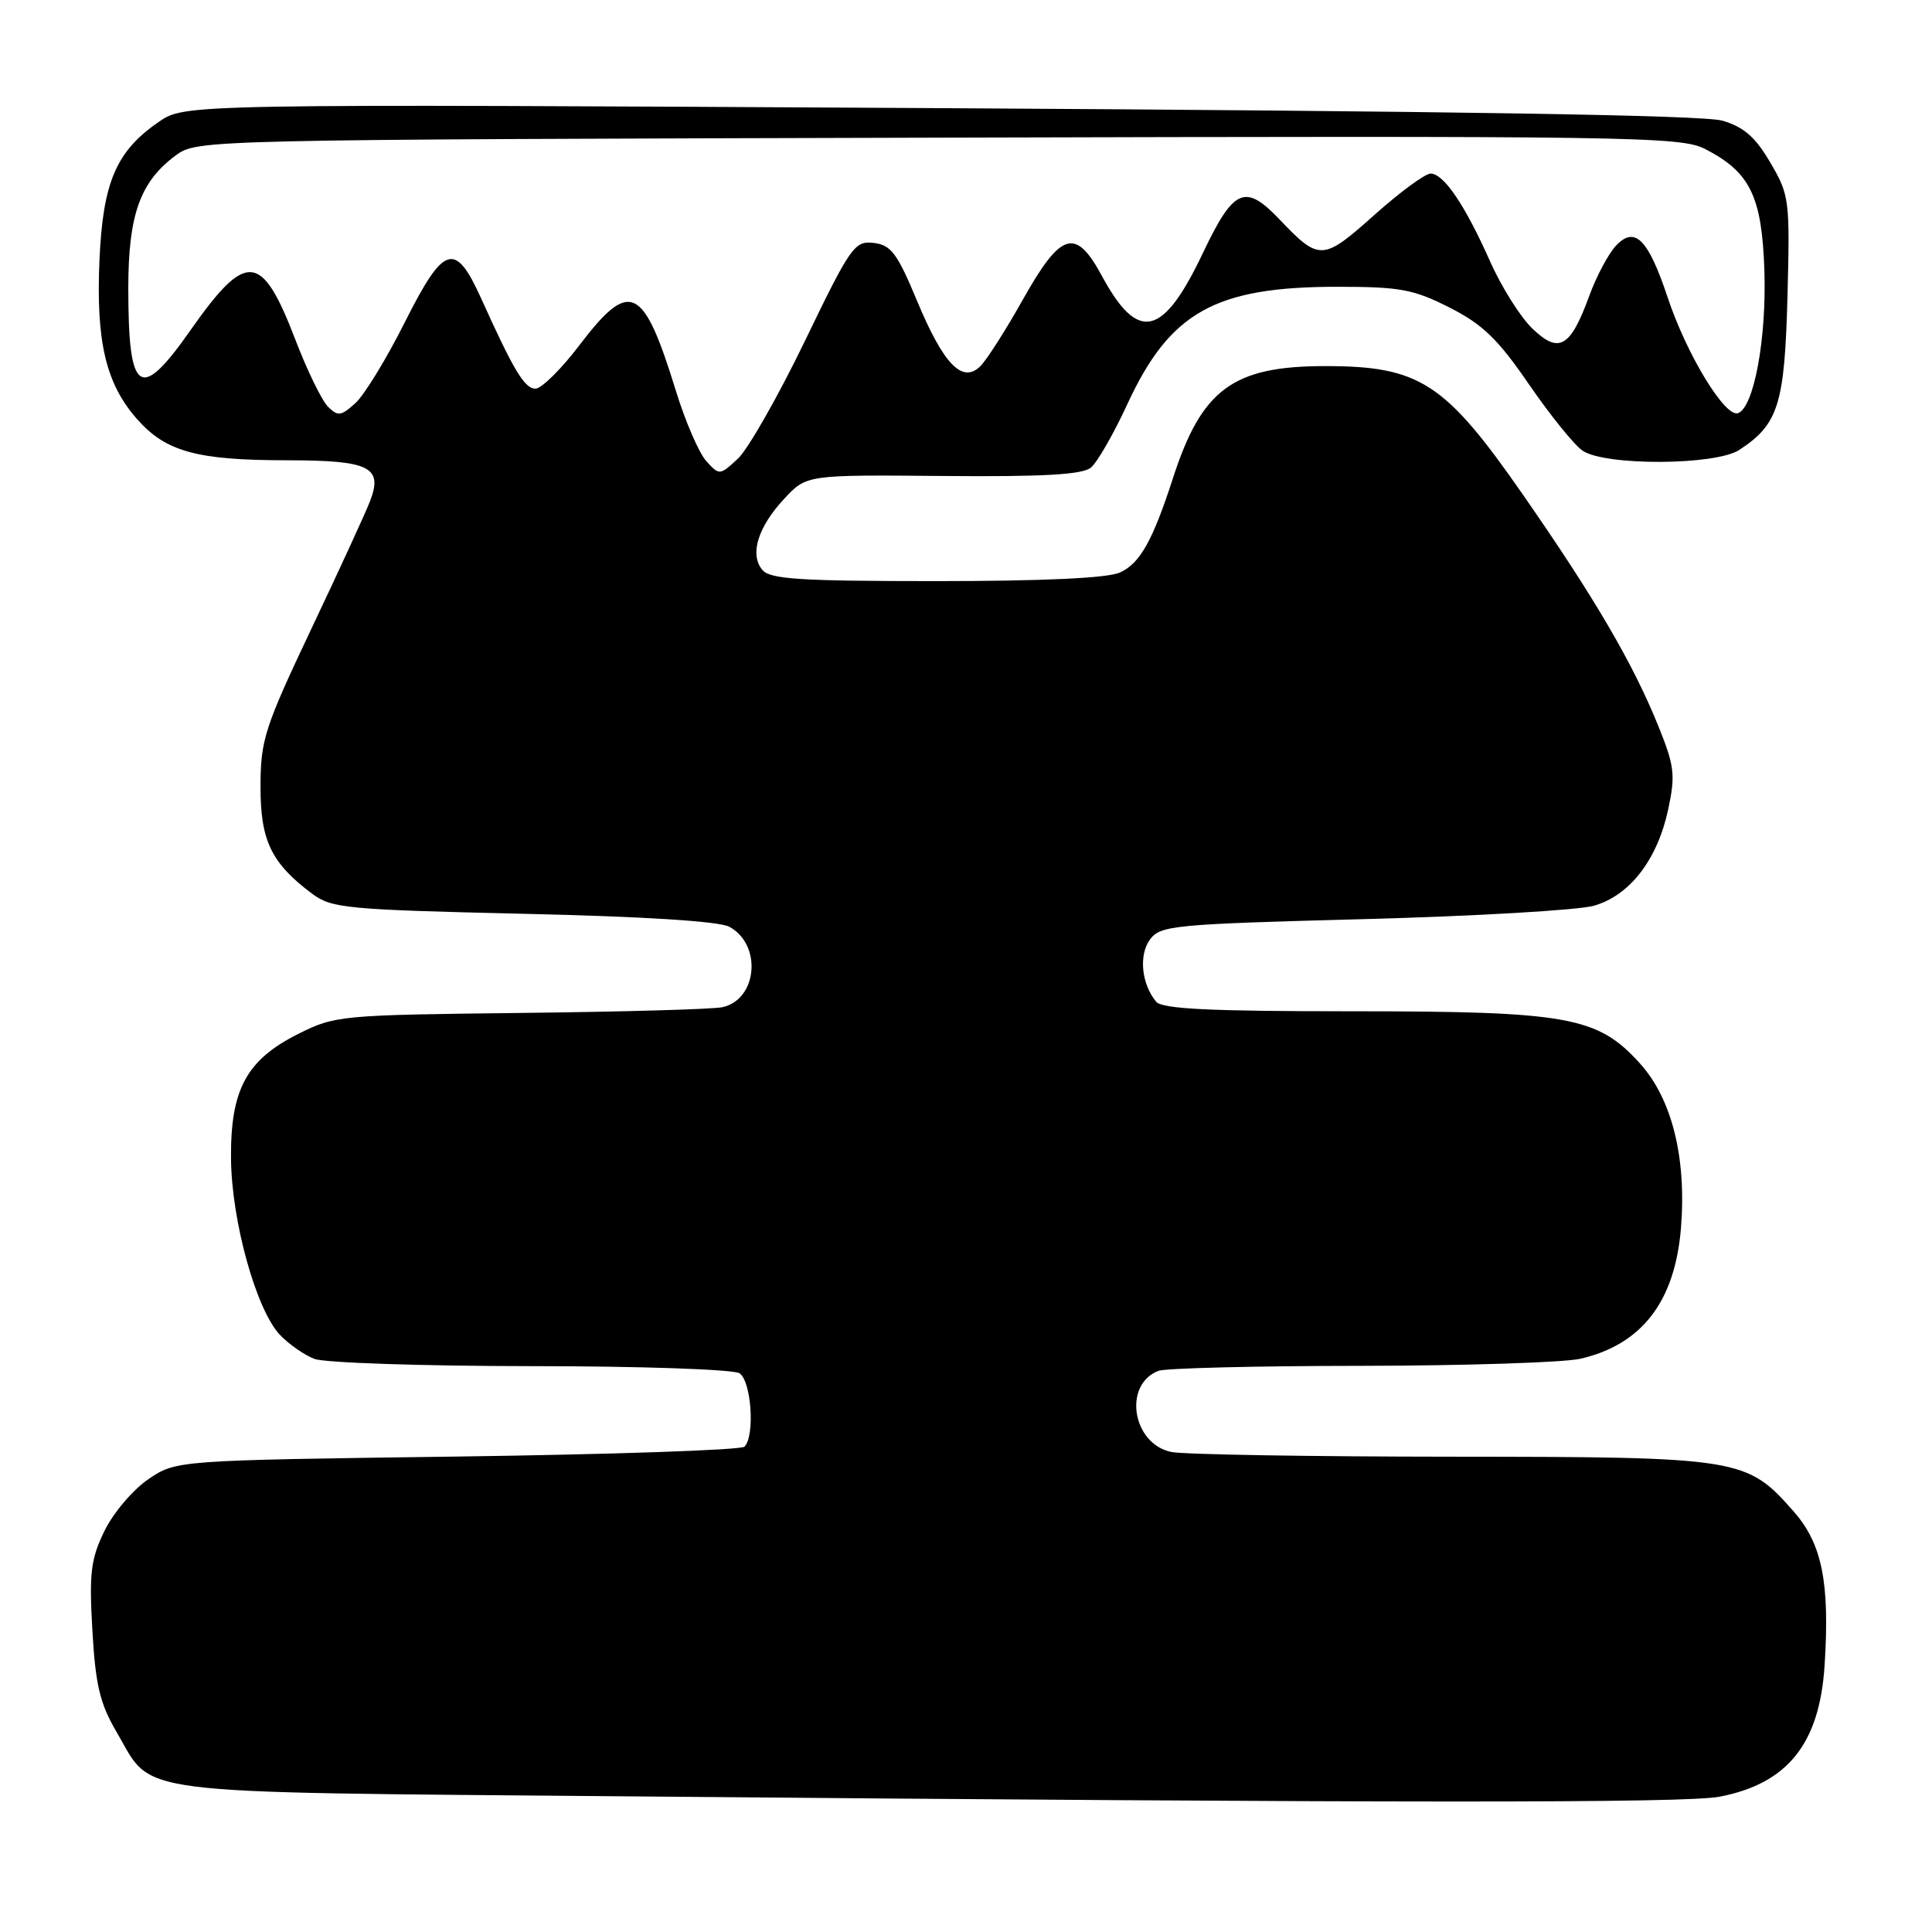 <?xml version="1.0" encoding="UTF-8" standalone="no"?>
<!DOCTYPE svg PUBLIC "-//W3C//DTD SVG 1.1//EN" "http://www.w3.org/Graphics/SVG/1.1/DTD/svg11.dtd" >
<svg xmlns="http://www.w3.org/2000/svg" xmlns:xlink="http://www.w3.org/1999/xlink" version="1.1" viewBox="0 0 256 256">
 <g >
 <path fill="currentColor"
d=" M 227.86 238.07 C 236.88 236.33 241.11 231.04 241.77 220.65 C 242.47 209.72 241.44 204.57 237.69 200.30 C 231.43 193.17 230.64 193.05 192.37 193.02 C 173.61 193.01 156.90 192.73 155.24 192.40 C 150.03 191.36 148.76 183.46 153.51 181.64 C 154.42 181.29 166.49 180.99 180.33 180.98 C 194.17 180.96 207.27 180.54 209.42 180.04 C 217.58 178.15 221.95 172.45 222.74 162.68 C 223.48 153.39 221.54 145.60 217.30 140.91 C 211.69 134.70 207.82 134.00 178.94 134.00 C 160.35 134.00 153.99 133.69 153.20 132.74 C 151.25 130.39 150.87 126.56 152.37 124.50 C 153.75 122.62 155.43 122.46 180.67 121.79 C 195.43 121.40 209.18 120.60 211.22 120.01 C 215.97 118.64 219.61 113.91 221.04 107.27 C 222.02 102.68 221.88 101.52 219.76 96.26 C 216.39 87.92 211.35 79.29 201.80 65.55 C 191.46 50.67 188.11 48.50 175.53 48.51 C 163.39 48.52 159.24 51.57 155.44 63.31 C 152.73 71.67 151.06 74.65 148.40 75.86 C 146.78 76.60 138.27 77.00 124.08 77.00 C 105.98 77.00 102.03 76.75 101.01 75.51 C 99.30 73.46 100.43 69.82 103.93 66.07 C 106.88 62.91 106.88 62.91 124.95 63.07 C 138.29 63.19 143.42 62.89 144.55 61.96 C 145.40 61.26 147.57 57.47 149.38 53.55 C 155.02 41.35 161.01 38.00 177.19 38.00 C 185.52 38.00 187.29 38.33 192.07 40.75 C 196.46 42.98 198.48 44.92 202.62 50.96 C 205.44 55.06 208.63 59.01 209.72 59.73 C 212.76 61.75 227.33 61.67 230.46 59.62 C 235.65 56.22 236.47 53.60 236.85 39.30 C 237.18 26.46 237.11 25.86 234.58 21.55 C 232.60 18.16 231.06 16.82 228.23 15.99 C 225.70 15.25 192.29 14.72 124.50 14.33 C 24.50 13.77 24.50 13.77 21.05 16.14 C 15.40 20.02 13.63 24.15 13.18 34.46 C 12.71 45.25 14.02 50.81 18.12 55.49 C 21.97 59.86 26.05 60.99 38.13 60.99 C 48.96 61.00 50.76 61.88 49.05 66.36 C 48.51 67.79 45.02 75.39 41.30 83.23 C 35.07 96.38 34.53 98.02 34.52 104.17 C 34.50 111.39 35.93 114.36 41.38 118.44 C 43.94 120.35 45.95 120.54 69.32 121.08 C 85.27 121.44 95.28 122.07 96.63 122.80 C 101.00 125.15 100.38 132.44 95.72 133.46 C 94.50 133.73 82.47 134.07 69.00 134.22 C 45.13 134.49 44.37 134.56 39.52 137.00 C 32.65 140.44 30.53 144.38 30.61 153.51 C 30.68 161.76 33.92 173.46 37.05 176.83 C 38.23 178.09 40.30 179.54 41.66 180.06 C 43.02 180.58 55.91 181.01 70.32 181.02 C 84.79 181.02 97.16 181.45 97.98 181.96 C 99.56 182.97 100.06 190.27 98.65 191.69 C 98.20 192.14 81.08 192.72 60.59 193.00 C 23.35 193.50 23.35 193.50 19.66 196.00 C 17.63 197.38 15.02 200.45 13.85 202.84 C 12.03 206.58 11.80 208.40 12.24 216.03 C 12.65 223.25 13.24 225.73 15.42 229.45 C 20.44 238.01 15.89 237.43 82.45 238.02 C 185.27 238.92 223.37 238.94 227.86 238.07 Z  M 93.58 61.09 C 92.62 60.03 90.80 55.83 89.55 51.76 C 85.23 37.75 83.48 36.93 76.77 45.75 C 74.37 48.91 71.75 51.50 70.95 51.50 C 69.51 51.50 68.07 49.10 63.74 39.51 C 60.31 31.93 58.82 32.40 53.65 42.68 C 51.22 47.53 48.26 52.37 47.08 53.43 C 45.19 55.14 44.76 55.19 43.46 53.89 C 42.64 53.07 40.69 49.07 39.13 44.99 C 34.67 33.37 32.64 33.20 25.18 43.84 C 18.54 53.30 17.00 52.23 17.00 38.17 C 17.00 28.44 18.58 24.05 23.32 20.57 C 26.13 18.51 26.80 18.50 124.32 18.24 C 216.40 17.99 222.71 18.09 225.93 19.74 C 231.90 22.80 233.46 26.01 233.79 35.82 C 234.09 44.90 232.39 54.05 230.28 54.75 C 228.56 55.31 223.47 46.93 220.98 39.43 C 218.38 31.64 216.62 29.88 214.10 32.58 C 213.12 33.64 211.54 36.60 210.60 39.17 C 208.09 46.05 206.58 46.93 203.06 43.55 C 201.48 42.04 198.95 38.03 197.45 34.65 C 194.12 27.16 191.30 23.00 189.56 23.00 C 188.84 23.00 185.47 25.48 182.08 28.51 C 175.27 34.59 174.82 34.61 169.56 29.09 C 164.99 24.28 163.47 24.94 159.40 33.51 C 154.09 44.69 150.81 45.44 146.00 36.55 C 142.52 30.10 140.59 30.69 135.51 39.74 C 133.27 43.73 130.76 47.67 129.92 48.50 C 127.54 50.89 125.04 48.32 121.51 39.86 C 118.89 33.55 118.06 32.46 115.77 32.19 C 113.24 31.89 112.71 32.64 106.65 45.19 C 103.11 52.51 99.12 59.52 97.78 60.77 C 95.37 63.00 95.32 63.01 93.58 61.09 Z "/>
</g>
</svg>
